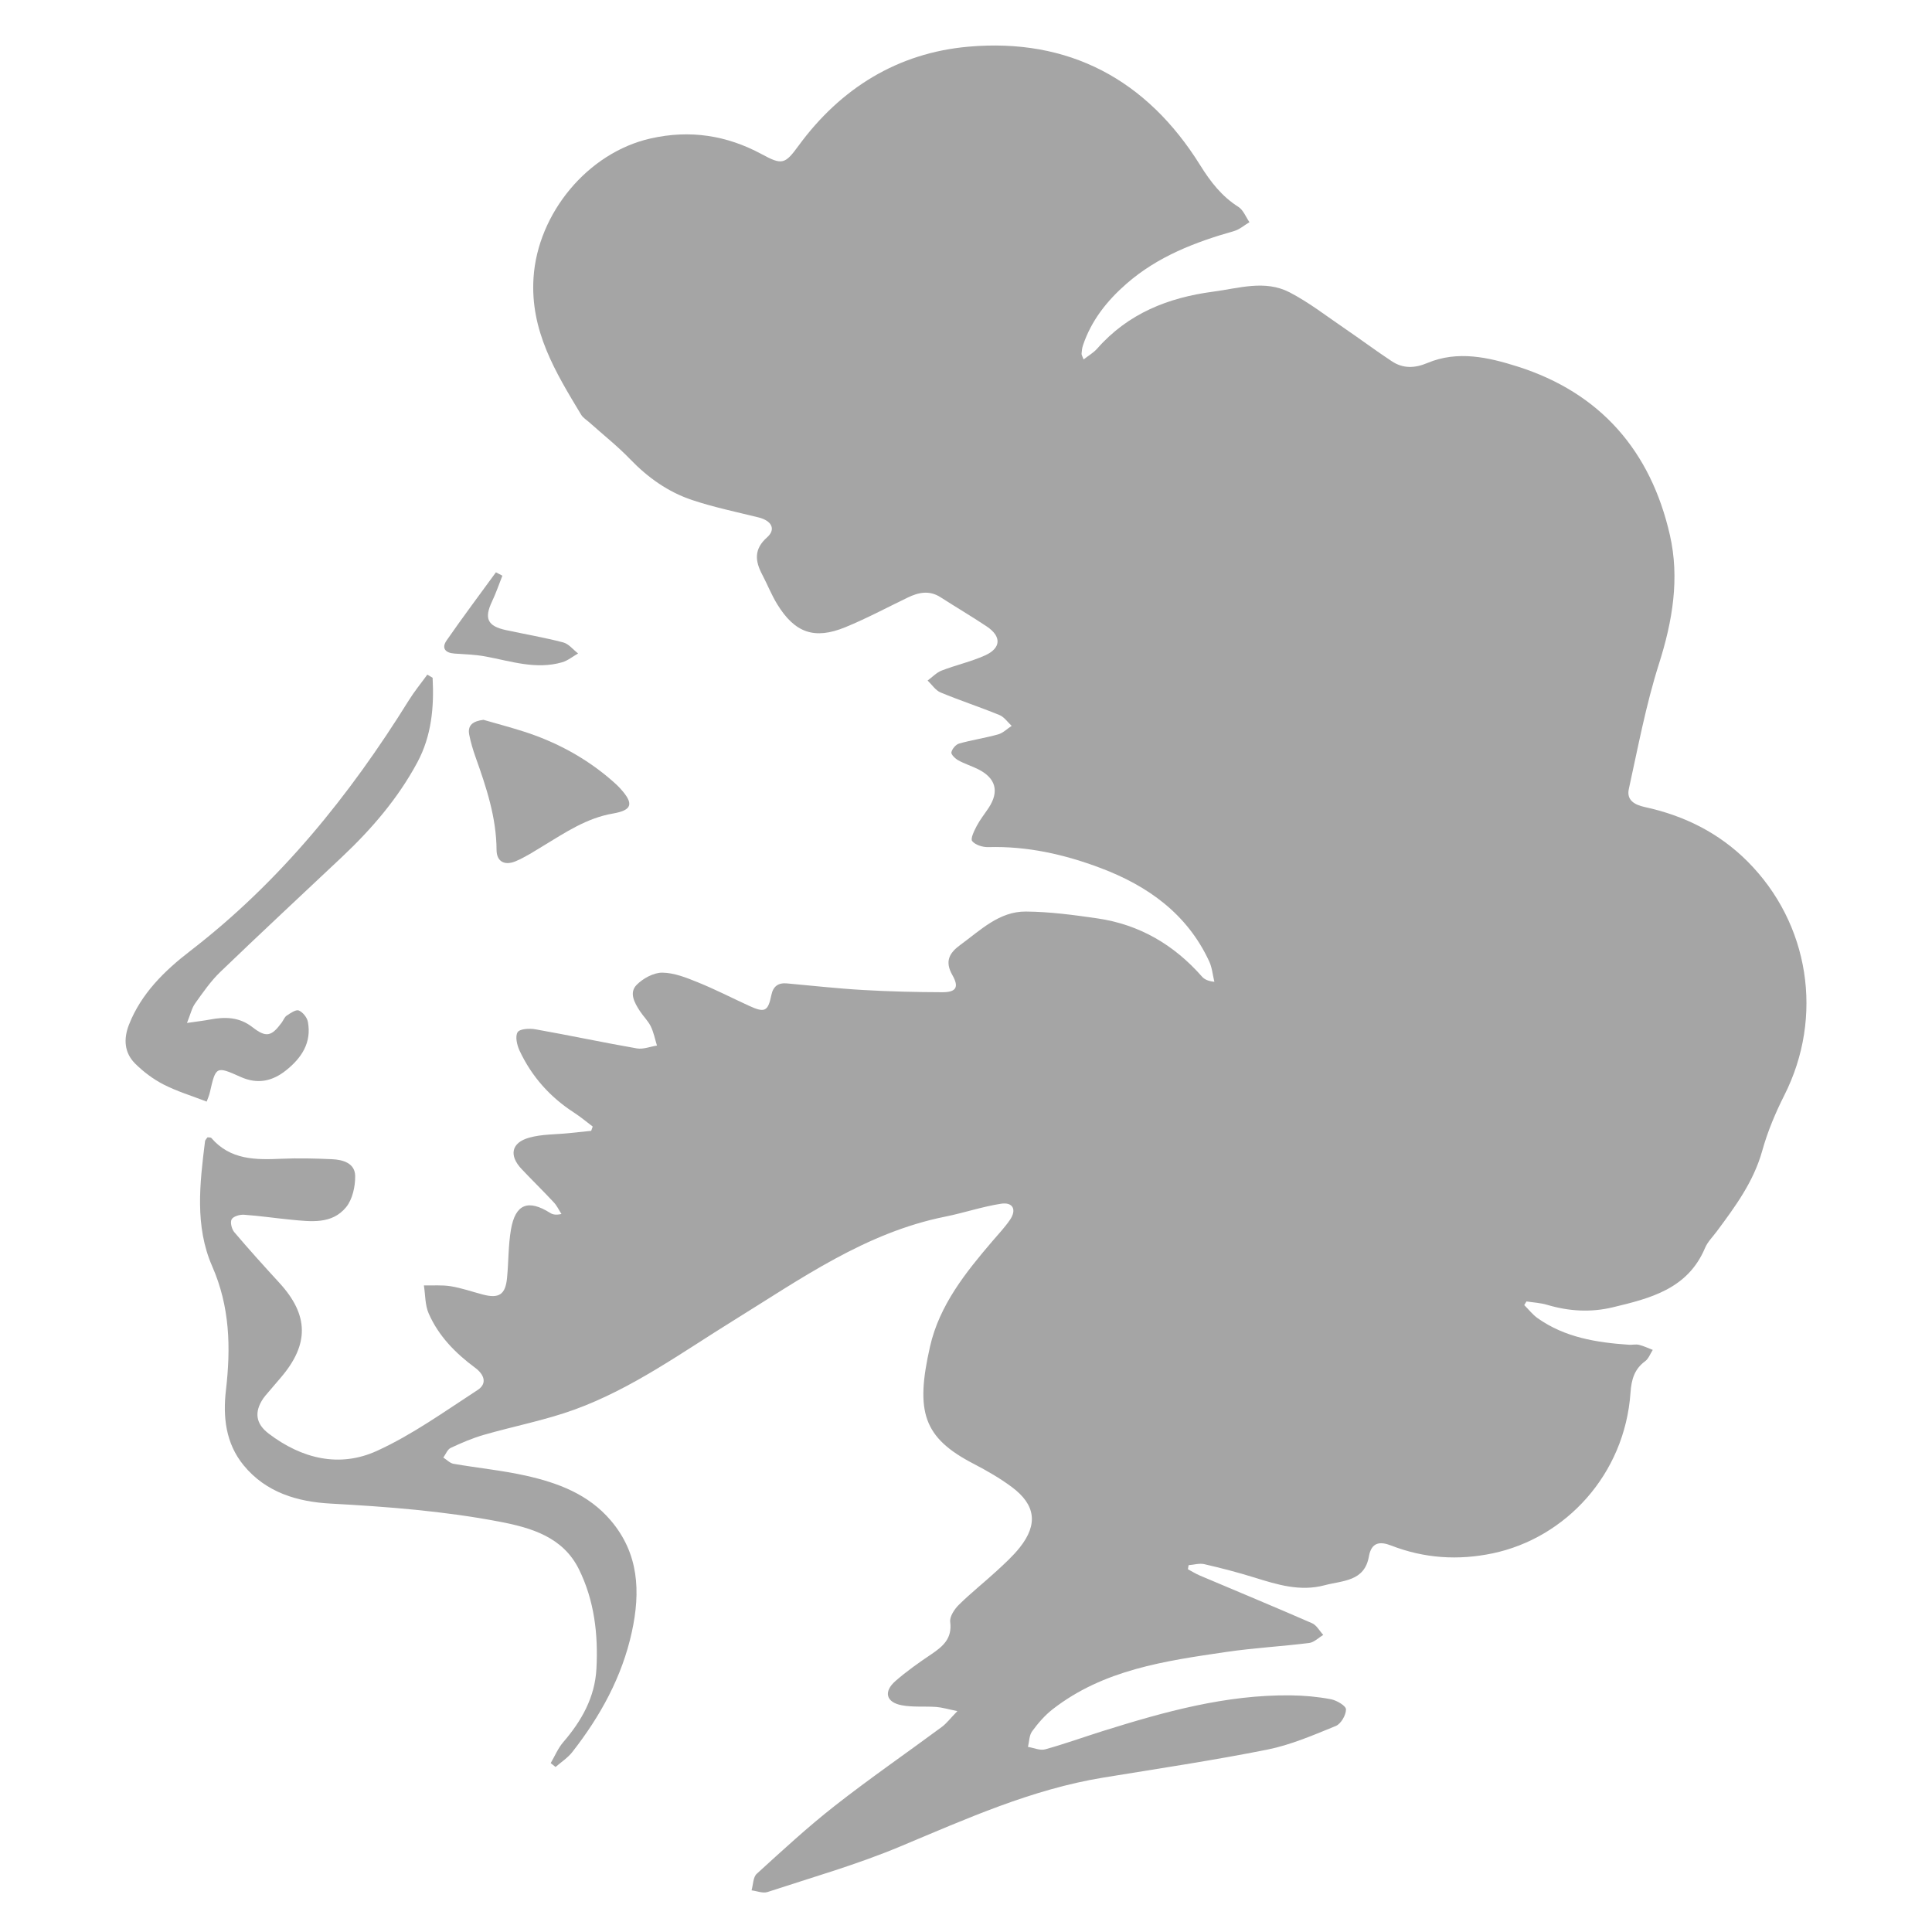 <?xml version="1.0" encoding="UTF-8"?>
<svg id="Layer_1" data-name="Layer 1" xmlns="http://www.w3.org/2000/svg" viewBox="0 0 1000 1000">
  <defs>
    <style>
      .cls-1 {
        fill: #a5a5a5;
      }
    </style>
  </defs>
  <path class="cls-1" d="m495.55,885.67c-5.07-1.03-7.98-1.93-10.95-2.15-5.95-.43-12.06.21-17.86-.88-8.13-1.52-9.54-7.04-3.26-12.54,5.78-5.06,12.13-9.53,18.52-13.83,6.08-4.09,10.92-8.18,9.82-16.77-.35-2.76,2.19-6.6,4.48-8.86,6.2-6.11,13.07-11.54,19.49-17.44,4.21-3.87,8.5-7.77,12.04-12.22,9.51-11.97,8.24-22.11-4.15-31.32-6.15-4.57-12.89-8.44-19.7-11.98-26.17-13.56-30.27-26.92-22.6-60.73,4.86-21.4,18.4-38.3,32.38-54.64,3.08-3.6,6.37-7.07,9.03-10.97,3.53-5.19,1.52-9.24-4.65-8.29-9.73,1.5-19.17,4.73-28.84,6.67-41.27,8.26-74.78,32.21-109.54,53.71-26.76,16.56-52.44,35.26-82.27,46.13-15.25,5.56-31.41,8.6-47.06,13.12-5.89,1.7-11.6,4.15-17.16,6.76-1.68.79-2.56,3.28-3.81,4.99,1.76,1.11,3.39,2.9,5.29,3.23,12.45,2.17,25.11,3.39,37.42,6.14,16.6,3.71,32.35,9.58,43.93,23.16,14.64,17.16,15.45,37.01,10.95,57.68-5.06,23.27-16.29,43.63-30.84,62.23-2.34,3-5.74,5.17-8.65,7.72-.84-.67-1.68-1.33-2.52-2,2.13-3.63,3.77-7.68,6.47-10.82,9.51-11.04,16.4-23.16,17.2-38.03.96-17.85-1.11-35.41-9.06-51.48-8.21-16.6-24.37-21.45-41.15-24.65-28.87-5.51-58.03-7.75-87.36-9.35-16.95-.92-33.39-5.6-45.05-19.83-9.4-11.47-10.73-25.29-9.15-38.88,2.57-22.1,2.06-43.19-7.11-64.12-9.1-20.77-6.42-42.92-3.71-64.74.08-.66.76-1.24,1.27-2.01.69.11,1.66-.04,2,.35,9.84,11.41,22.92,11.34,36.37,10.74,8.67-.39,17.38-.15,26.06.23,5.73.25,11.92,2.06,12.01,8.67.07,5.45-1.38,12.12-4.69,16.17-7.31,8.95-18.24,7.45-28.46,6.48-8.15-.78-16.25-2.01-24.41-2.57-2.17-.15-5.53.84-6.38,2.38-.85,1.56.03,5.06,1.39,6.66,7.57,8.93,15.44,17.62,23.36,26.26,15.2,16.59,15.47,31.72.73,48.95-2.27,2.65-4.54,5.31-6.8,7.97-.8.95-1.66,1.87-2.35,2.9-4.71,7.03-3.89,13.04,2.84,18.16,17.06,12.99,36.6,17.81,56.04,8.94,18.34-8.37,35.05-20.42,52.07-31.48,5.28-3.43,3.35-8.14-1.3-11.58-10.16-7.51-18.89-16.41-23.99-28.06-1.91-4.36-1.71-9.64-2.48-14.51,4.66.1,9.41-.32,13.96.43,5.58.91,11,2.82,16.5,4.27,8.38,2.21,11.73.07,12.57-8.49.83-8.4.61-16.95,2.05-25.23,2.29-13.18,8.93-15.66,20.31-8.49,1.34.85,3.02,1.16,5.81.53-1.31-2.03-2.35-4.31-3.98-6.04-5.44-5.84-11.16-11.42-16.64-17.22-6.63-7.01-5.37-13.64,3.91-16.24,6.58-1.84,13.73-1.63,20.63-2.34,3.82-.39,7.64-.8,11.47-1.2.26-.74.53-1.48.79-2.22-3.2-2.41-6.28-5.02-9.64-7.19-12.46-8.04-21.96-18.71-28.22-32.09-1.34-2.87-2.37-7.41-1-9.55,1.15-1.79,6.16-2.04,9.21-1.5,17.53,3.11,34.96,6.83,52.5,9.89,3.29.57,6.93-.93,10.41-1.48-1.03-3.33-1.69-6.85-3.21-9.94-1.4-2.86-3.86-5.18-5.62-7.89-2.77-4.27-5.75-9.49-1.66-13.61,3.32-3.34,8.78-6.33,13.26-6.29,6.18.06,12.53,2.62,18.44,5.02,8.94,3.62,17.55,8.05,26.32,12.08,8.31,3.82,9.92,3.04,11.71-5.61.91-4.4,3.54-6.34,8-5.93,13.12,1.18,26.23,2.66,39.37,3.41,13.68.79,27.4,1.12,41.11,1.16,7.15.02,8.76-2.6,5.19-8.86-4.05-7.11-1.64-11.46,4.19-15.7,10.41-7.58,20.06-17.31,33.87-17.2,12.34.1,24.73,1.76,36.99,3.54,21.75,3.16,39.64,13.65,54.12,30.11,1.23,1.4,3,2.33,6.43,2.72-.86-3.54-1.17-7.33-2.67-10.57-11.4-24.58-31.74-39.09-56.23-48.33-18.66-7.04-37.95-11.4-58.16-10.82-2.85.08-6.68-1.11-8.3-3.12-.99-1.23,1.05-5.35,2.36-7.84,1.73-3.28,4.1-6.23,6.16-9.34,5.62-8.53,3.74-15.48-5.57-20.08-3.33-1.64-6.93-2.75-10.16-4.55-1.57-.87-3.78-3.01-3.55-4.13.36-1.76,2.29-4.06,4-4.54,6.65-1.88,13.55-2.88,20.21-4.75,2.54-.71,4.67-2.9,6.99-4.41-2.09-1.91-3.85-4.59-6.31-5.6-10.07-4.12-20.44-7.51-30.49-11.69-2.64-1.1-4.5-4.06-6.71-6.17,2.42-1.76,4.6-4.13,7.29-5.17,7.36-2.85,15.18-4.58,22.35-7.79,8.48-3.79,8.71-9.87.94-15.05-7.84-5.23-15.98-10.02-23.92-15.12-5.76-3.7-11.32-2.53-16.96.19-10.74,5.18-21.29,10.84-32.31,15.35-16,6.56-26.16,2.91-35.26-11.95-2.97-4.85-5.07-10.23-7.73-15.28-3.72-7.06-4.38-13.17,2.5-19.28,4.74-4.2,2.39-8.65-4.42-10.33-11.5-2.84-23.17-5.26-34.38-9-12.38-4.14-22.88-11.58-32.04-21.1-6.54-6.79-14-12.69-21.04-18.99-1.48-1.33-3.36-2.43-4.34-4.07-13.23-21.92-26.49-43.51-24.64-71.06,2.22-33.19,28.02-64.6,60.6-71.93,20.31-4.58,39.36-1.67,57.53,8.16,10.42,5.64,11.97,5.29,18.94-4.27,21.87-29.94,51.48-48.17,88.02-51.39,51.95-4.58,92.32,17.01,119.91,61.28,5.4,8.67,11.18,16.16,19.83,21.65,2.55,1.62,3.85,5.22,5.72,7.91-2.64,1.56-5.1,3.78-7.95,4.59-20.21,5.73-39.54,13.17-55.65,27.22-10.09,8.8-18.23,19.02-22.56,31.91-.47,1.39-.64,2.9-.74,4.36-.04.64.44,1.31,1.06,2.97,2.59-2.03,5.16-3.49,7-5.58,15.97-18.18,36.66-26.42,60.09-29.51,13.25-1.75,26.75-6.23,39.46.32,10.07,5.2,19.16,12.32,28.58,18.73,8.2,5.58,16.15,11.54,24.43,17,5.8,3.82,11.82,3.64,18.39.87,15.67-6.59,31.58-2.94,46.62,1.82,42.98,13.63,68.98,43.77,78.88,87.21,5.12,22.44,1.38,44.61-5.65,66.7-6.72,21.12-10.82,43.09-15.6,64.79-1.26,5.73,2.92,8.16,8.25,9.32,20.31,4.41,38.33,13.28,53.16,28.13,32.15,32.17,39.59,80.48,19.09,121.03-4.63,9.17-8.68,18.83-11.43,28.7-4.46,16.04-13.96,28.9-23.59,41.85-2.08,2.79-4.71,5.37-6.03,8.5-8.95,21.27-28.36,26.09-47.85,30.75-11.38,2.72-22.67,2.04-33.89-1.31-3.43-1.02-7.12-1.19-10.68-1.75-.39.63-.77,1.25-1.16,1.88,2.3,2.29,4.33,4.95,6.94,6.79,14.13,10,30.49,12.61,47.24,13.75,1.74.12,3.57-.36,5.22.04,2.44.59,4.75,1.72,7.12,2.62-1.29,1.99-2.16,4.56-3.94,5.86-5.6,4.09-7.11,9.57-7.57,16.16-2.94,42.68-33.82,75.38-71.28,83.27-17.91,3.77-35.49,2.63-52.66-4.04-5.63-2.19-10.17-1.82-11.48,5.67-2.27,13.02-13.57,12.42-22.92,14.9-12.72,3.38-24.47-.31-36.38-4.01-8.53-2.65-17.19-4.9-25.89-6.9-2.54-.58-5.41.31-8.13.53-.12.7-.24,1.39-.36,2.09,2.04,1.09,4.01,2.34,6.13,3.24,19.39,8.22,38.85,16.28,58.15,24.71,2.35,1.03,3.86,3.98,5.77,6.04-2.42,1.45-4.72,3.86-7.28,4.18-14.29,1.79-28.72,2.56-42.95,4.65-31.64,4.65-63.48,9.13-89.86,29.68-4.06,3.16-7.55,7.23-10.6,11.4-1.53,2.09-1.48,5.34-2.14,8.06,2.98.48,6.24,2,8.88,1.27,10.23-2.83,20.24-6.47,30.38-9.64,31.52-9.86,63.27-18.68,96.71-18.31,6.95.08,13.97.71,20.79,2,3.01.57,7.82,3.39,7.84,5.24.04,2.94-2.6,7.52-5.25,8.6-11.59,4.73-23.32,9.82-35.5,12.25-28.16,5.62-56.59,9.85-84.94,14.49-37.04,6.06-70.85,21.34-105.13,35.68-22.26,9.32-45.64,15.99-68.62,23.54-2.39.78-5.47-.53-8.23-.87.84-2.91.77-6.83,2.68-8.57,13.24-12.06,26.43-24.25,40.52-35.28,18.01-14.11,36.87-27.12,55.27-40.73,2.45-1.81,4.34-4.37,8.11-8.25Z"/>
  <path class="cls-1" d="m223.92,350.82c.81,15.17-.54,30.07-7.91,43.79-9.99,18.61-23.61,34.44-38.91,48.87-21.04,19.84-42.23,39.53-63.06,59.58-4.98,4.79-9,10.64-13.04,16.29-1.72,2.41-2.38,5.57-4.22,10.13,5.3-.78,8.63-1.15,11.92-1.77,7.81-1.48,15.16-1.34,21.9,3.91,7.12,5.54,9.87,4.92,15.21-2.33.88-1.2,1.43-2.84,2.58-3.6,1.93-1.28,4.72-3.26,6.25-2.66,2.07.82,4.29,3.61,4.72,5.87,2.03,10.82-3.34,18.76-11.32,25.12-7.07,5.63-14.71,7.36-23.57,3.36-12.66-5.7-12.77-5.39-15.84,8-.42,1.84-1.23,3.59-1.66,4.81-7.84-3.04-15.37-5.3-22.25-8.83-5.4-2.77-10.52-6.6-14.82-10.9-5.6-5.61-6.02-12.76-3.14-20.11,6.35-16.17,18.51-27.98,31.61-38.07,46.49-35.8,82.54-80.43,113.27-129.85,2.87-4.61,6.35-8.84,9.54-13.25.92.54,1.83,1.08,2.75,1.63Z"/>
  <path class="cls-1" d="m250.28,372.59c6.29,1.81,13.19,3.66,20.01,5.8,17.21,5.41,32.82,13.77,46.47,25.64,1.5,1.31,2.99,2.65,4.32,4.12,7.06,7.79,6.3,11.18-3.83,12.93-13.64,2.35-24.65,9.84-36.06,16.73-4.67,2.82-9.28,5.85-14.28,7.96-5.83,2.46-9.85.07-9.89-5.79-.09-16.92-5.33-32.57-10.91-48.21-1.32-3.71-2.45-7.52-3.22-11.38-1.04-5.19,2.09-7.15,7.38-7.82Z"/>
  <path class="cls-1" d="m260.03,297.99c-1.77,4.46-3.31,9.02-5.36,13.34-4.15,8.77-2.36,12.75,7.23,14.81,9.87,2.13,19.85,3.82,29.61,6.37,2.87.75,5.16,3.75,7.71,5.72-2.74,1.55-5.3,3.7-8.24,4.56-13.5,3.91-26.44-.53-39.54-2.98-5.32-.99-10.81-1.16-16.23-1.53-4.83-.33-6.75-2.88-4.03-6.81,8.26-11.92,16.98-23.52,25.51-35.25,1.11.58,2.22,1.17,3.33,1.75Z"/>
</svg>